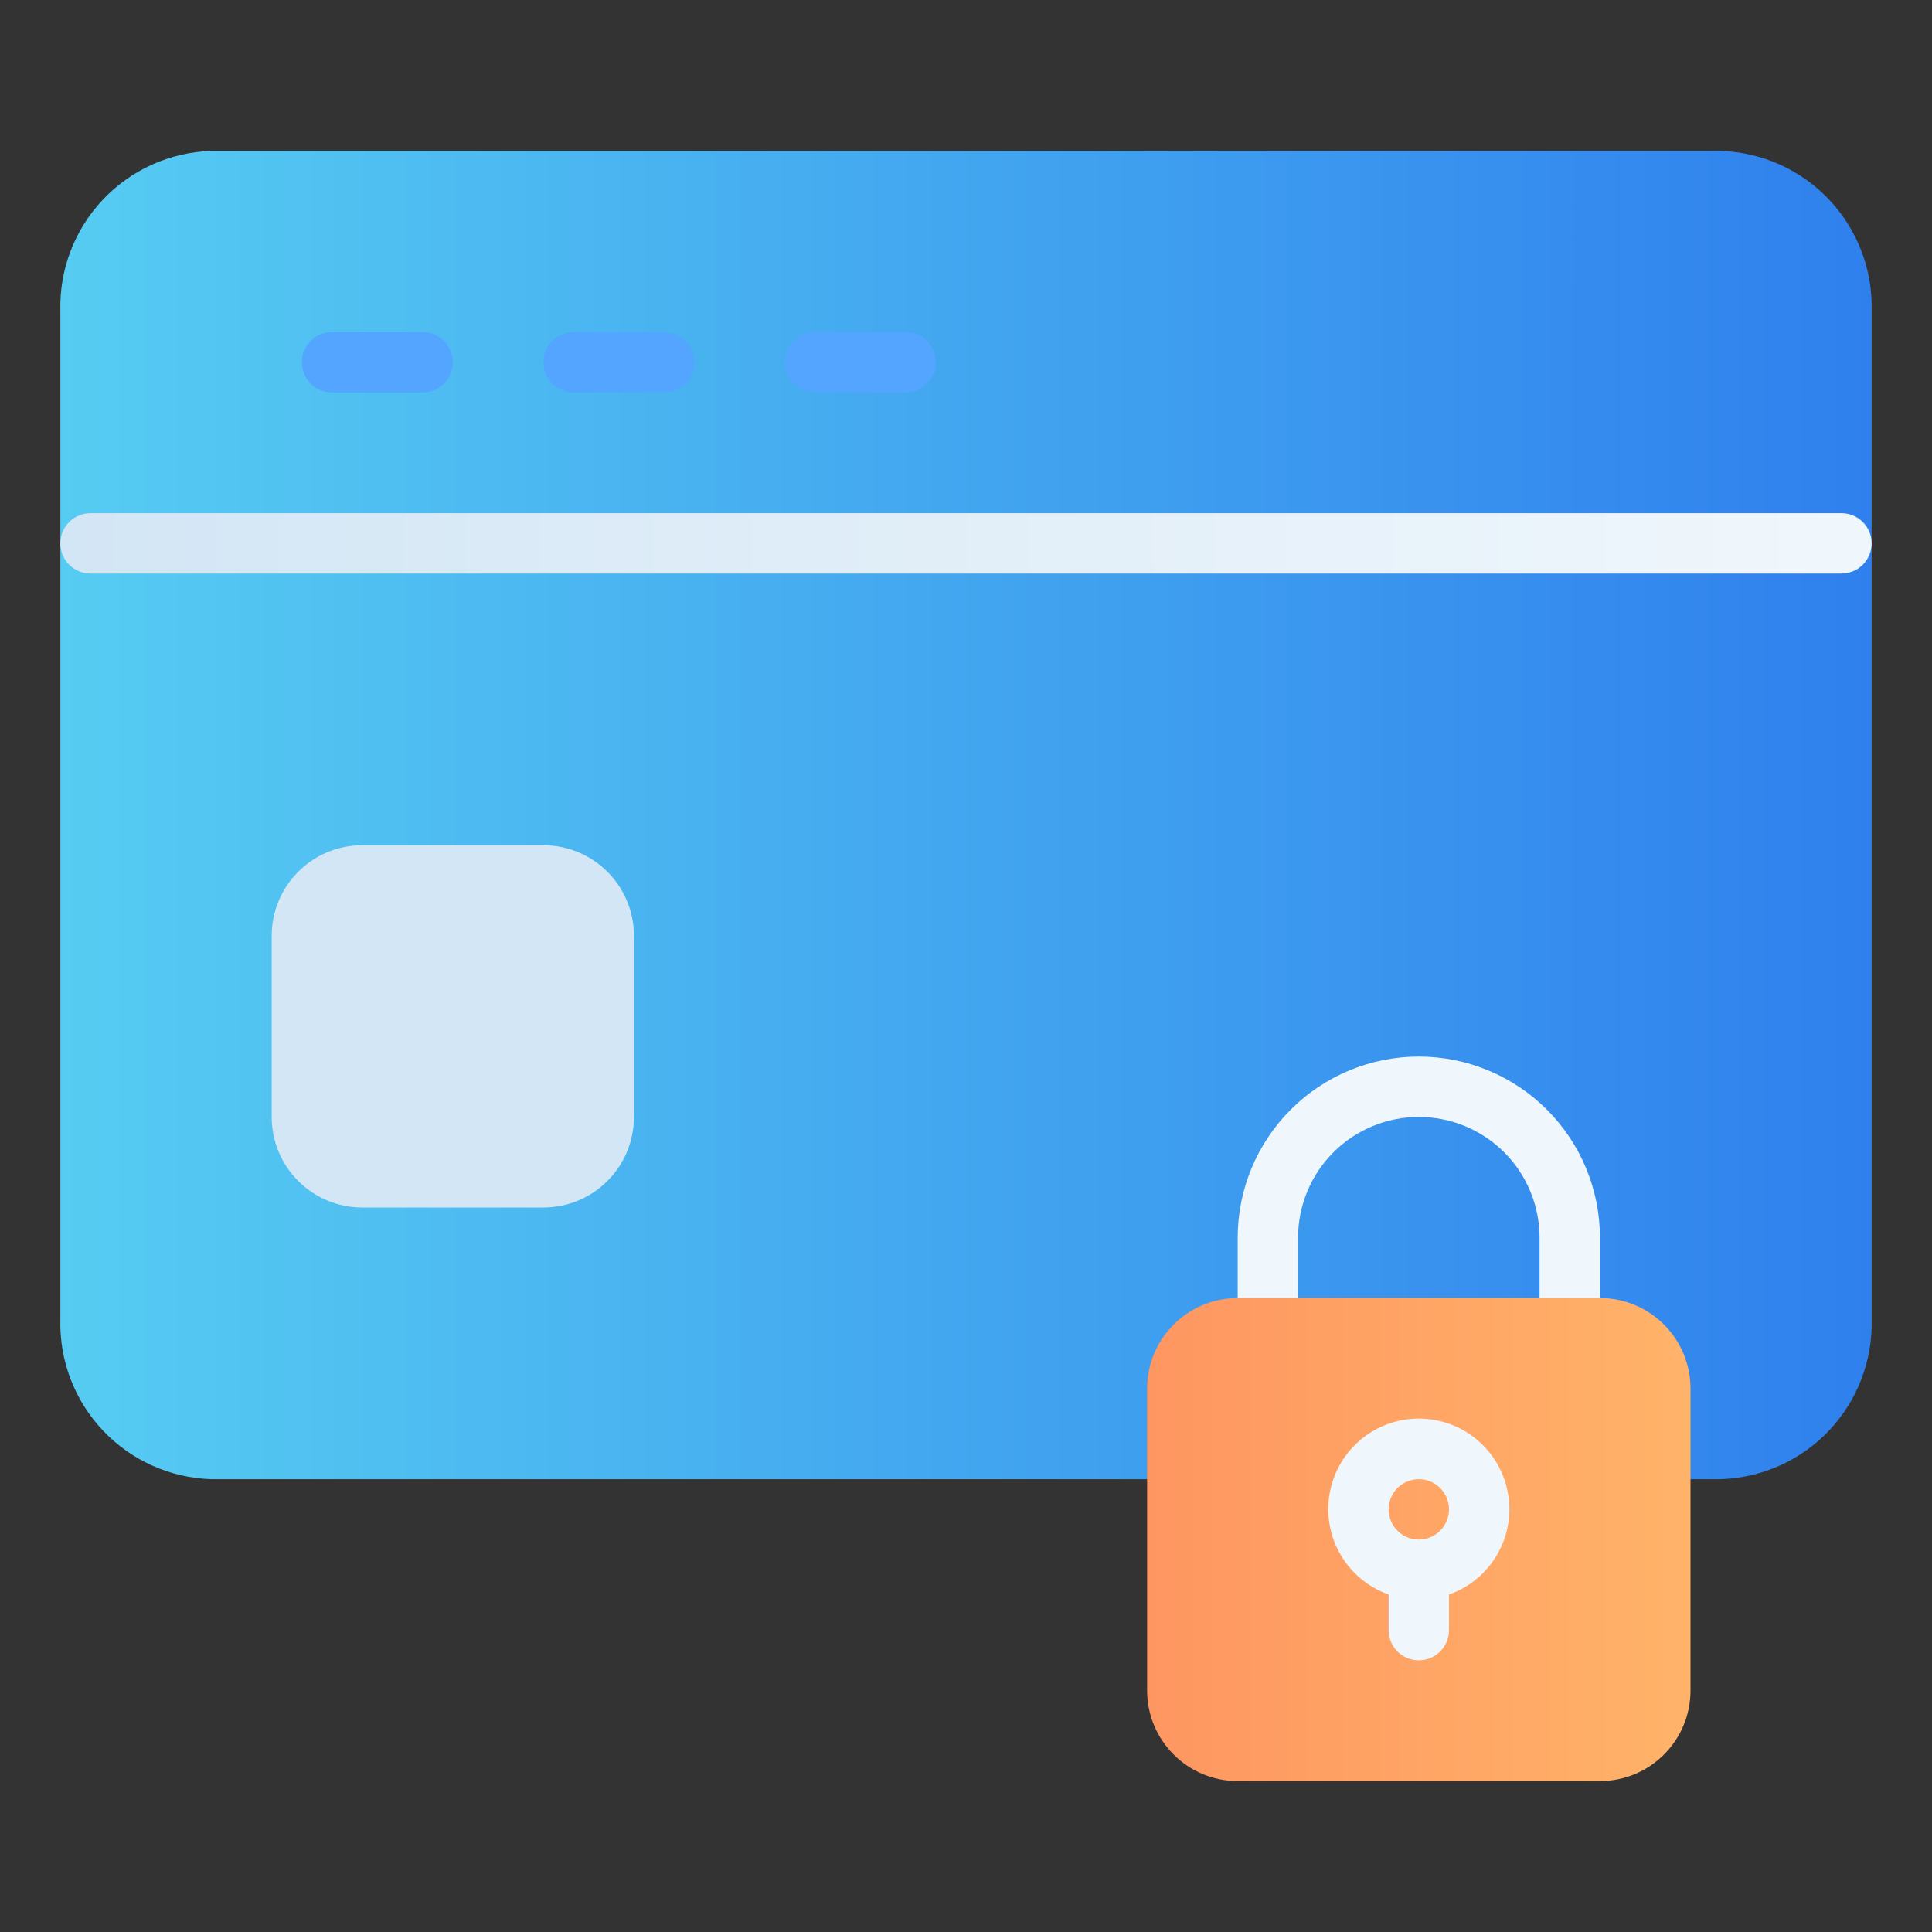 <svg width="56" height="56" viewBox="0 0 56 56" fill="none"
  xmlns="http://www.w3.org/2000/svg">
  <rect x="0" y="0" width="56" height="56" fill="#333333" stroke="none"/>
  <path d="M49.875 4.375H6.125C4.93 4.412 3.799 4.92 2.979 5.79C2.159 6.659 1.717 7.818 1.75 9.012V38.237C1.717 39.432 2.159 40.591 2.979 41.46C3.799 42.33 4.93 42.838 6.125 42.875H49.875C51.069 42.838 52.201 42.33 53.021 41.46C53.841 40.591 54.283 39.432 54.25 38.237V9.012C54.283 7.818 53.841 6.659 53.021 5.79C52.201 4.92 51.069 4.412 49.875 4.375Z" fill="url(#paint0_linear)"/>
  <path d="M53.375 14.875H2.625C2.393 14.875 2.17 14.967 2.006 15.131C1.842 15.295 1.75 15.518 1.75 15.75C1.75 15.982 1.842 16.205 2.006 16.369C2.17 16.533 2.393 16.625 2.625 16.625H53.375C53.607 16.625 53.83 16.533 53.994 16.369C54.158 16.205 54.25 15.982 54.25 15.75C54.25 15.518 54.158 15.295 53.994 15.131C53.83 14.967 53.607 14.875 53.375 14.875Z" fill="url(#paint1_linear)"/>
  <path d="M45.5 39.375H36.75C36.518 39.375 36.295 39.283 36.131 39.119C35.967 38.955 35.875 38.732 35.875 38.5V35.875C35.875 34.483 36.428 33.147 37.413 32.163C38.397 31.178 39.733 30.625 41.125 30.625C42.517 30.625 43.853 31.178 44.837 32.163C45.822 33.147 46.375 34.483 46.375 35.875V38.5C46.375 38.732 46.283 38.955 46.119 39.119C45.955 39.283 45.732 39.375 45.5 39.375ZM37.625 37.625H44.625V35.875C44.625 34.947 44.256 34.056 43.6 33.4C42.944 32.744 42.053 32.375 41.125 32.375C40.197 32.375 39.306 32.744 38.65 33.4C37.994 34.056 37.625 34.947 37.625 35.875V37.625Z" fill="#F0F7FC"/>
  <path d="M46.375 37.625H35.875C34.425 37.625 33.25 38.8 33.25 40.25V49C33.25 50.45 34.425 51.625 35.875 51.625H46.375C47.825 51.625 49 50.45 49 49V40.25C49 38.8 47.825 37.625 46.375 37.625Z" fill="url(#paint2_linear)"/>
  <path d="M43.75 43.75C43.751 43.269 43.62 42.796 43.371 42.384C43.122 41.972 42.764 41.636 42.337 41.414C41.909 41.192 41.429 41.091 40.949 41.124C40.468 41.156 40.006 41.32 39.612 41.597C39.219 41.875 38.909 42.255 38.717 42.697C38.526 43.139 38.459 43.624 38.525 44.102C38.59 44.578 38.786 45.028 39.091 45.401C39.395 45.775 39.796 46.057 40.25 46.218V47.25C40.25 47.482 40.342 47.705 40.506 47.869C40.67 48.033 40.893 48.125 41.125 48.125C41.357 48.125 41.58 48.033 41.744 47.869C41.908 47.705 42 47.482 42 47.25V46.218C42.511 46.037 42.953 45.703 43.266 45.261C43.58 44.819 43.748 44.292 43.75 43.75ZM41.125 44.625C40.952 44.625 40.783 44.574 40.639 44.478C40.495 44.381 40.383 44.245 40.317 44.085C40.25 43.925 40.233 43.749 40.267 43.579C40.301 43.41 40.384 43.254 40.506 43.131C40.629 43.009 40.785 42.926 40.954 42.892C41.124 42.858 41.3 42.875 41.46 42.942C41.62 43.008 41.756 43.12 41.852 43.264C41.949 43.408 42 43.577 42 43.75C42 43.982 41.908 44.205 41.744 44.369C41.58 44.533 41.357 44.625 41.125 44.625Z" fill="#F0F7FC"/>
  <path d="M15.75 24.5H10.5C9.05 24.5 7.875 25.675 7.875 27.125V32.375C7.875 33.825 9.05 35 10.5 35H15.75C17.2 35 18.375 33.825 18.375 32.375V27.125C18.375 25.675 17.2 24.5 15.75 24.5Z" fill="url(#paint3_linear)"/>
  <path d="M12.25 11.375H9.625C9.393 11.375 9.17 11.283 9.006 11.119C8.842 10.955 8.75 10.732 8.75 10.5C8.75 10.268 8.842 10.045 9.006 9.881C9.17 9.717 9.393 9.625 9.625 9.625H12.25C12.482 9.625 12.705 9.717 12.869 9.881C13.033 10.045 13.125 10.268 13.125 10.5C13.125 10.732 13.033 10.955 12.869 11.119C12.705 11.283 12.482 11.375 12.25 11.375Z" fill="#54A5FF"/>
  <path d="M19.25 11.375H16.625C16.393 11.375 16.17 11.283 16.006 11.119C15.842 10.955 15.75 10.732 15.75 10.5C15.75 10.268 15.842 10.045 16.006 9.881C16.17 9.717 16.393 9.625 16.625 9.625H19.25C19.482 9.625 19.705 9.717 19.869 9.881C20.033 10.045 20.125 10.268 20.125 10.5C20.125 10.732 20.033 10.955 19.869 11.119C19.705 11.283 19.482 11.375 19.25 11.375Z" fill="#54A5FF"/>
  <path d="M26.25 11.375H23.625C23.393 11.375 23.17 11.283 23.006 11.119C22.842 10.955 22.75 10.732 22.75 10.5C22.75 10.268 22.842 10.045 23.006 9.881C23.17 9.717 23.393 9.625 23.625 9.625H26.25C26.482 9.625 26.705 9.717 26.869 9.881C27.033 10.045 27.125 10.268 27.125 10.5C27.125 10.732 27.033 10.955 26.869 11.119C26.705 11.283 26.482 11.375 26.25 11.375Z" fill="#54A5FF"/>
  <defs>
    <linearGradient id="paint0_linear" x1="1.748" y1="23.625" x2="54.252" y2="23.625" gradientUnits="userSpaceOnUse">
      <stop stop-color="#56CCF2"/>
      <stop offset="1" stop-color="#2F80ED"/>
    </linearGradient>
    <linearGradient id="paint1_linear" x1="1.75" y1="15.75" x2="54.25" y2="15.75" gradientUnits="userSpaceOnUse">
      <stop stop-color="#D3E6F5"/>
      <stop offset="1" stop-color="#F0F7FC"/>
    </linearGradient>
    <linearGradient id="paint2_linear" x1="33.25" y1="44.625" x2="49" y2="44.625" gradientUnits="userSpaceOnUse">
      <stop stop-color="#FE9661"/>
      <stop offset="1" stop-color="#FFB369"/>
    </linearGradient>
    <linearGradient id="paint3_linear" x1="102.375" y1="381.5" x2="228.375" y2="381.5" gradientUnits="userSpaceOnUse">
      <stop stop-color="#D3E6F5"/>
      <stop offset="1" stop-color="#F0F7FC"/>
    </linearGradient>
  </defs>
</svg>
